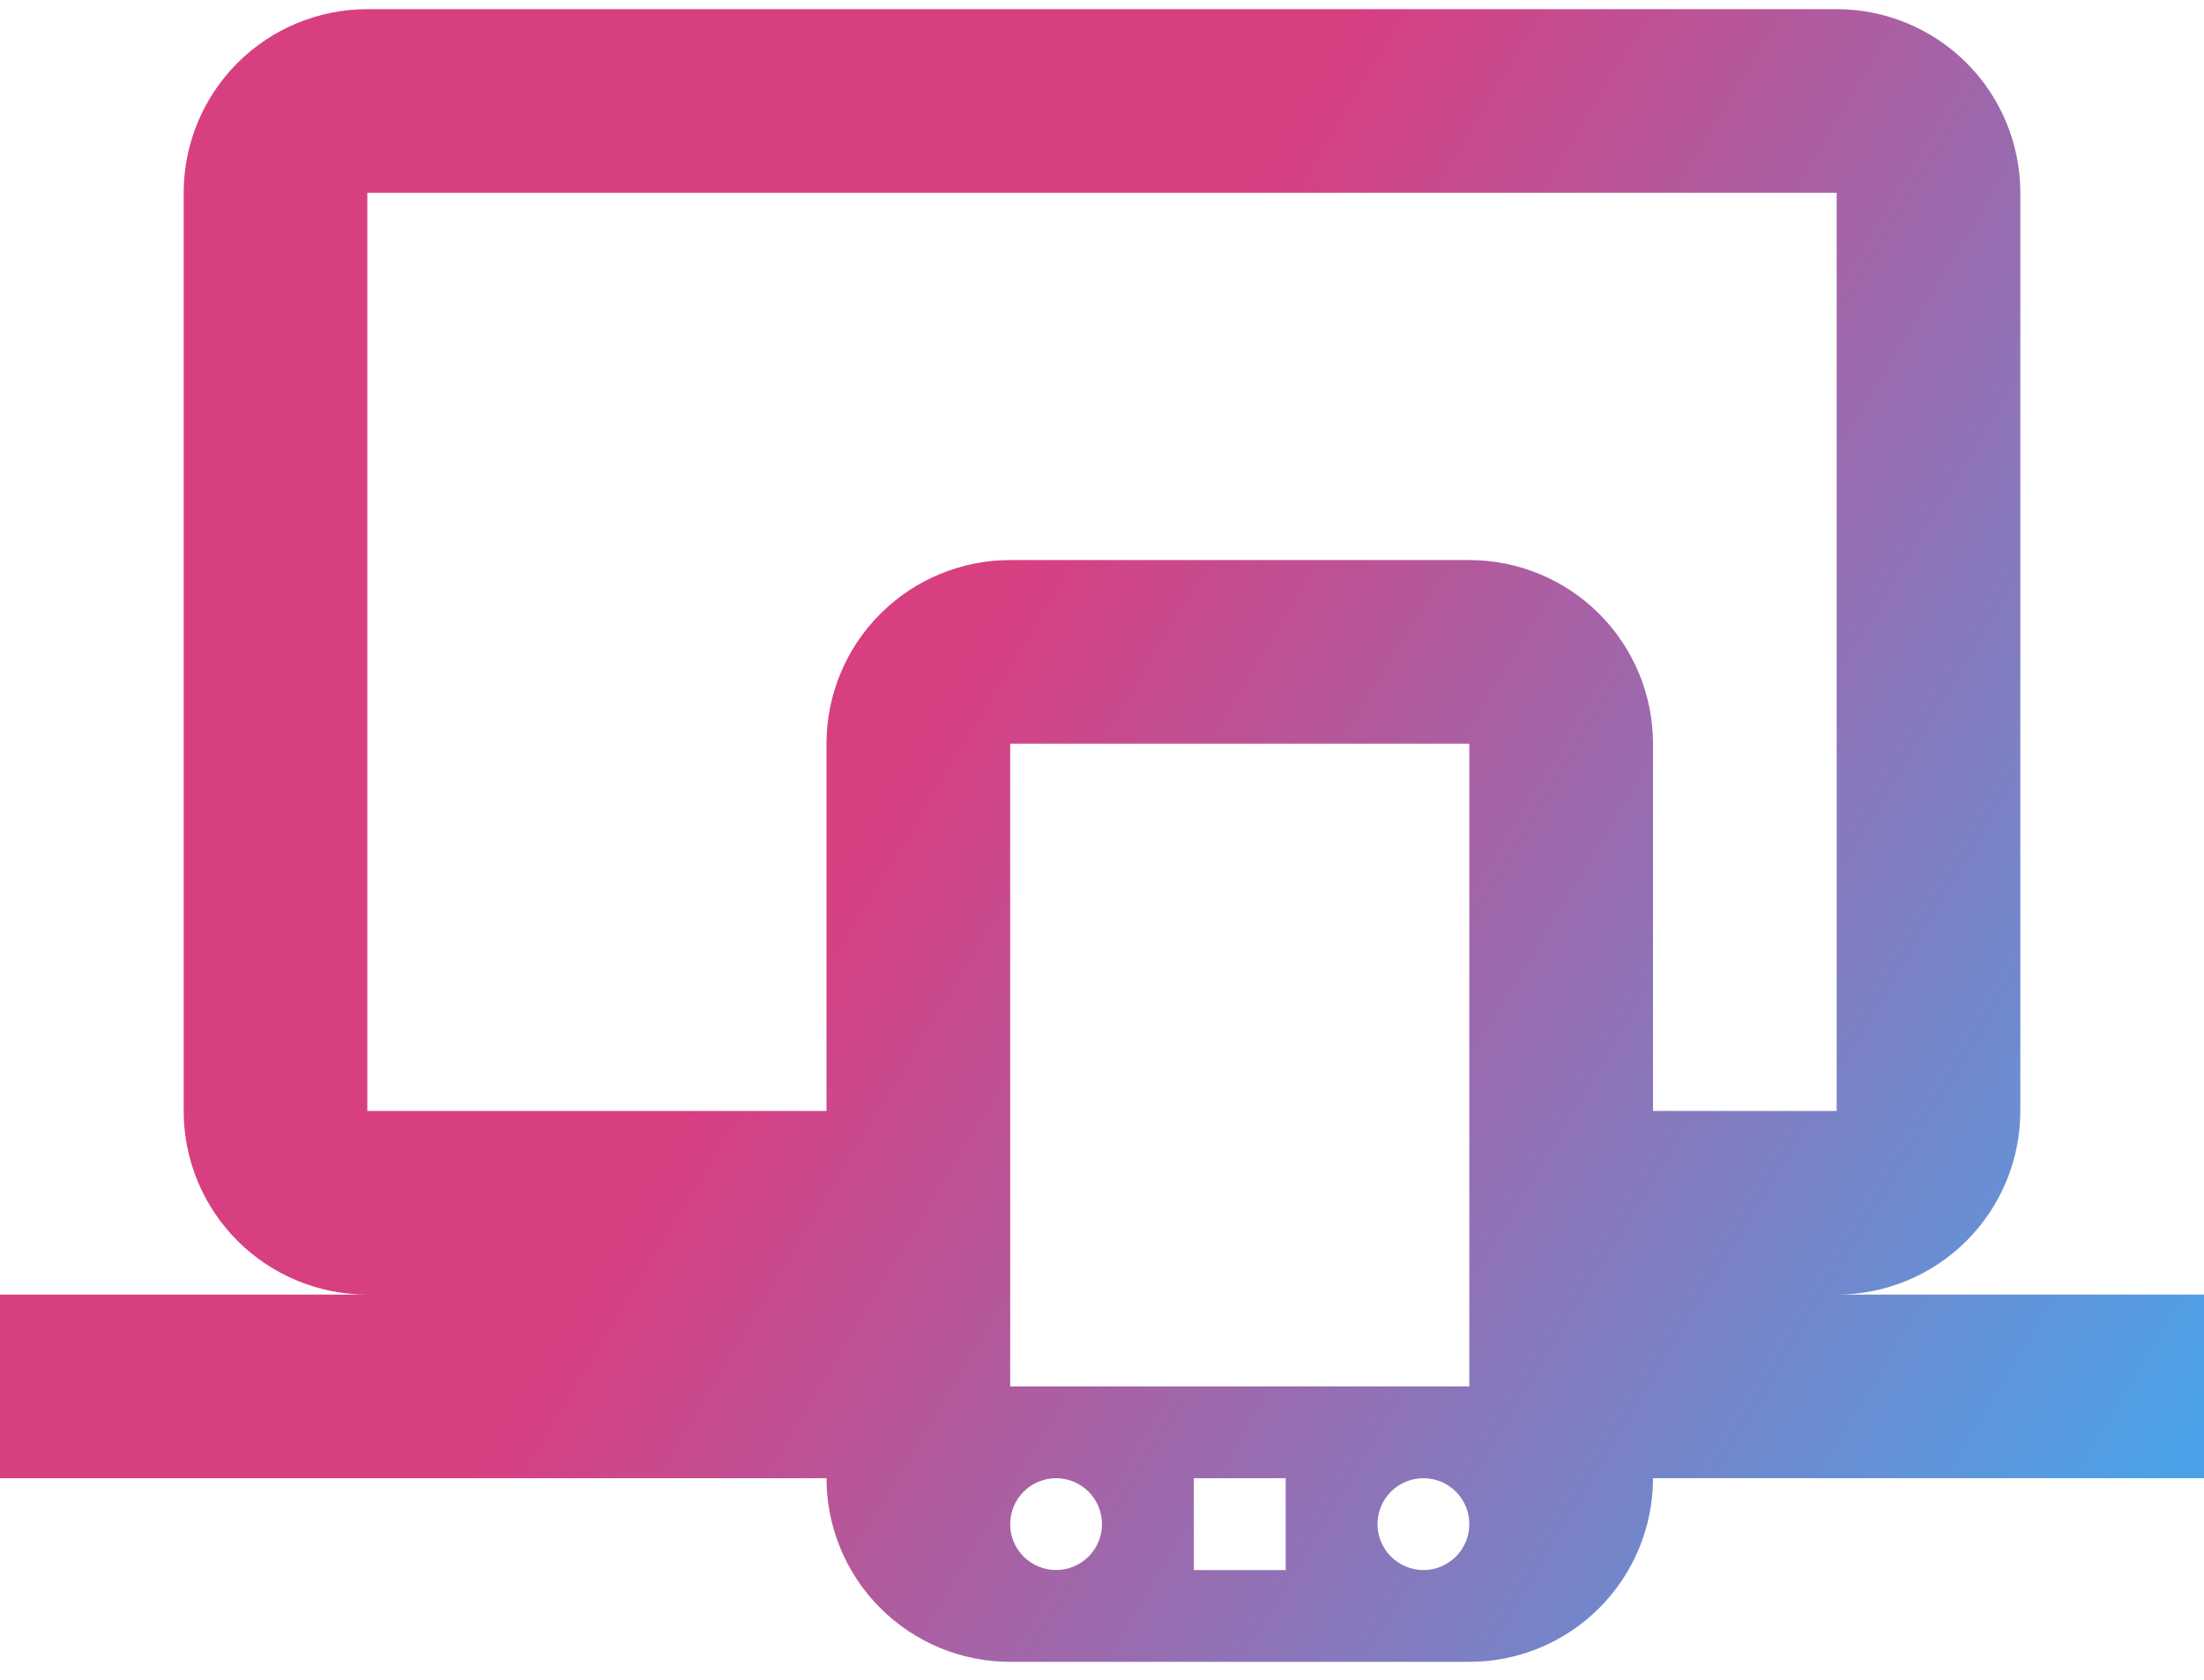 <svg width="80" height="61" viewBox="0 0 80 61" fill="none" xmlns="http://www.w3.org/2000/svg">
<path d="M13.333 7V40.333H30V27C30 25.232 30.702 23.536 31.953 22.286C33.203 21.035 34.899 20.333 36.667 20.333H53.333C55.101 20.333 56.797 21.035 58.047 22.286C59.298 23.536 60 25.232 60 27V40.333H66.667V7H13.333ZM0 53.666V47H13.333C11.565 47 9.87 46.297 8.619 45.047C7.369 43.797 6.667 42.101 6.667 40.333V7C6.667 5.232 7.369 3.536 8.619 2.286C9.87 1.035 11.565 0.333 13.333 0.333H66.667C68.435 0.333 70.13 1.035 71.381 2.286C72.631 3.536 73.333 5.232 73.333 7V40.333C73.333 42.101 72.631 43.797 71.381 45.047C70.13 46.297 68.435 47 66.667 47H80V53.666H60C60 55.434 59.298 57.13 58.047 58.38C56.797 59.631 55.101 60.333 53.333 60.333H36.667C34.899 60.333 33.203 59.631 31.953 58.38C30.702 57.13 30 55.434 30 53.666H0ZM38.333 53.666C37.891 53.666 37.467 53.842 37.155 54.154C36.842 54.467 36.667 54.891 36.667 55.333C36.667 55.775 36.842 56.199 37.155 56.511C37.467 56.824 37.891 57 38.333 57C38.775 57 39.199 56.824 39.512 56.511C39.824 56.199 40 55.775 40 55.333C40 54.891 39.824 54.467 39.512 54.154C39.199 53.842 38.775 53.666 38.333 53.666ZM51.667 53.666C51.225 53.666 50.801 53.842 50.488 54.154C50.176 54.467 50 54.891 50 55.333C50 55.775 50.176 56.199 50.488 56.511C50.801 56.824 51.225 57 51.667 57C52.109 57 52.533 56.824 52.845 56.511C53.158 56.199 53.333 55.775 53.333 55.333C53.333 54.891 53.158 54.467 52.845 54.154C52.533 53.842 52.109 53.666 51.667 53.666ZM43.333 53.666V57H46.667V53.666H43.333ZM36.667 27V50.333H53.333V27H36.667Z" fill="url(#paint0_linear_2006_204)"/>
<defs>
<linearGradient id="paint0_linear_2006_204" x1="-1.62982e-08" y1="15.046" x2="74.605" y2="60.095" gradientUnits="userSpaceOnUse">
<stop offset="0.395" stop-color="#D83F81"/>
<stop offset="1" stop-color="#4CA2E8"/>
</linearGradient>
</defs>
</svg>
